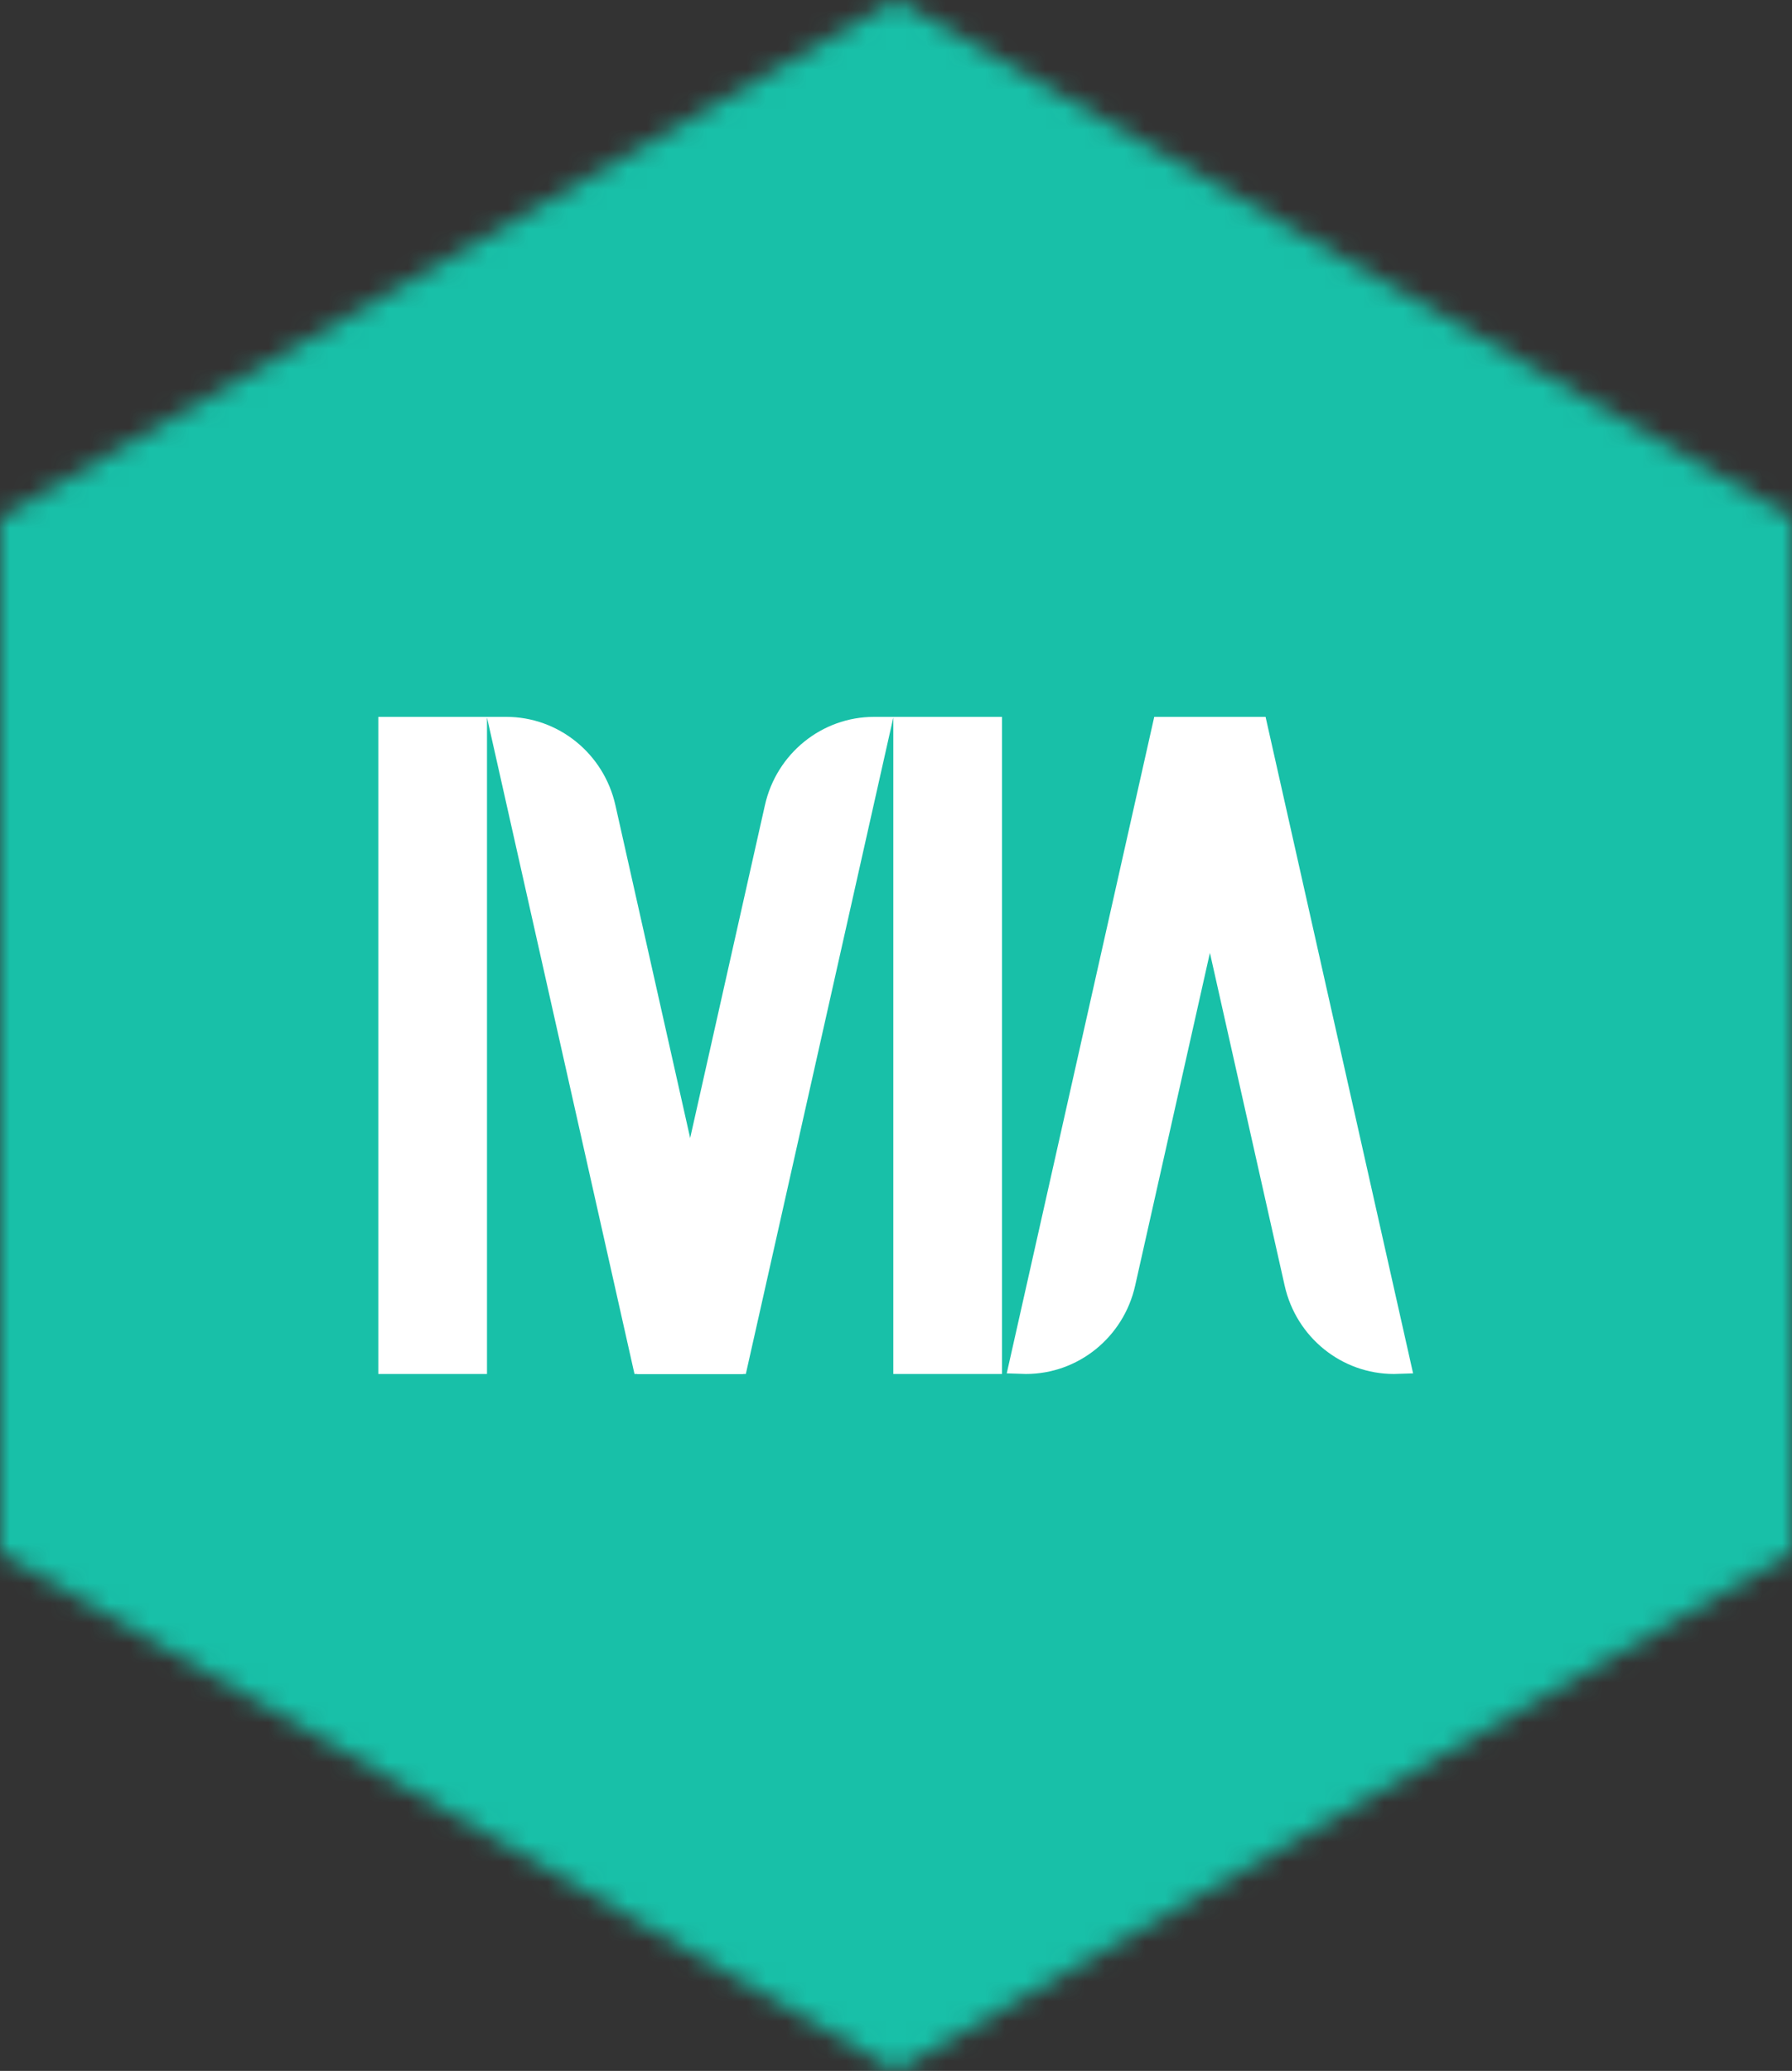 <svg width="90" height="104" viewBox="0 0 90 104" xmlns="http://www.w3.org/2000/svg" xmlns:xlink="http://www.w3.org/1999/xlink"><rect x="0" y="0" width="90" height="104" fill="#333333" stroke="none"/><title>V2 Inverted Copy 3</title><defs><path id="a" d="M45 0L90 26 90 78 45 104 -2.13162821e-14 78 -4.97379915e-14 26z"/><path id="c" d="M-14 -6H102V110H-14z"/></defs><g fill="none" fill-rule="evenodd"><mask id="b" fill="#fff"><use xlink:href="#a"/></mask><g mask="url(#b)"><use fill="#18C0A8" xlink:href="#c"/><path stroke="#979797" d="M-13.5 -5.5H101.5V109.5H-13.5z"/></g><g mask="url(#b)"><g transform="translate(19 36)" fill="#FFF"><g transform="rotate(-180 26 16.5)"><path d="M.993 0C3.619 0 5.897 1.84 6.48 4.435L12.897 33H7.439L.03.03.993 0z"/><path d="M19.476 0c-2.626 0-4.904 1.84-5.487 4.435L7.572 33h5.458L20.438.03 19.476 0z"/></g><path d="M0 0h6.42c2.626 0 4.904 1.84 5.487 4.435L18.324 33h-5.458L5.458.03V33H0V0z"/><path d="M31.323 0h-6.42C22.278 0 20 1.84 19.417 4.435L13 33h5.458L25.865.03V33h5.458V0z"/></g></g></g></svg>